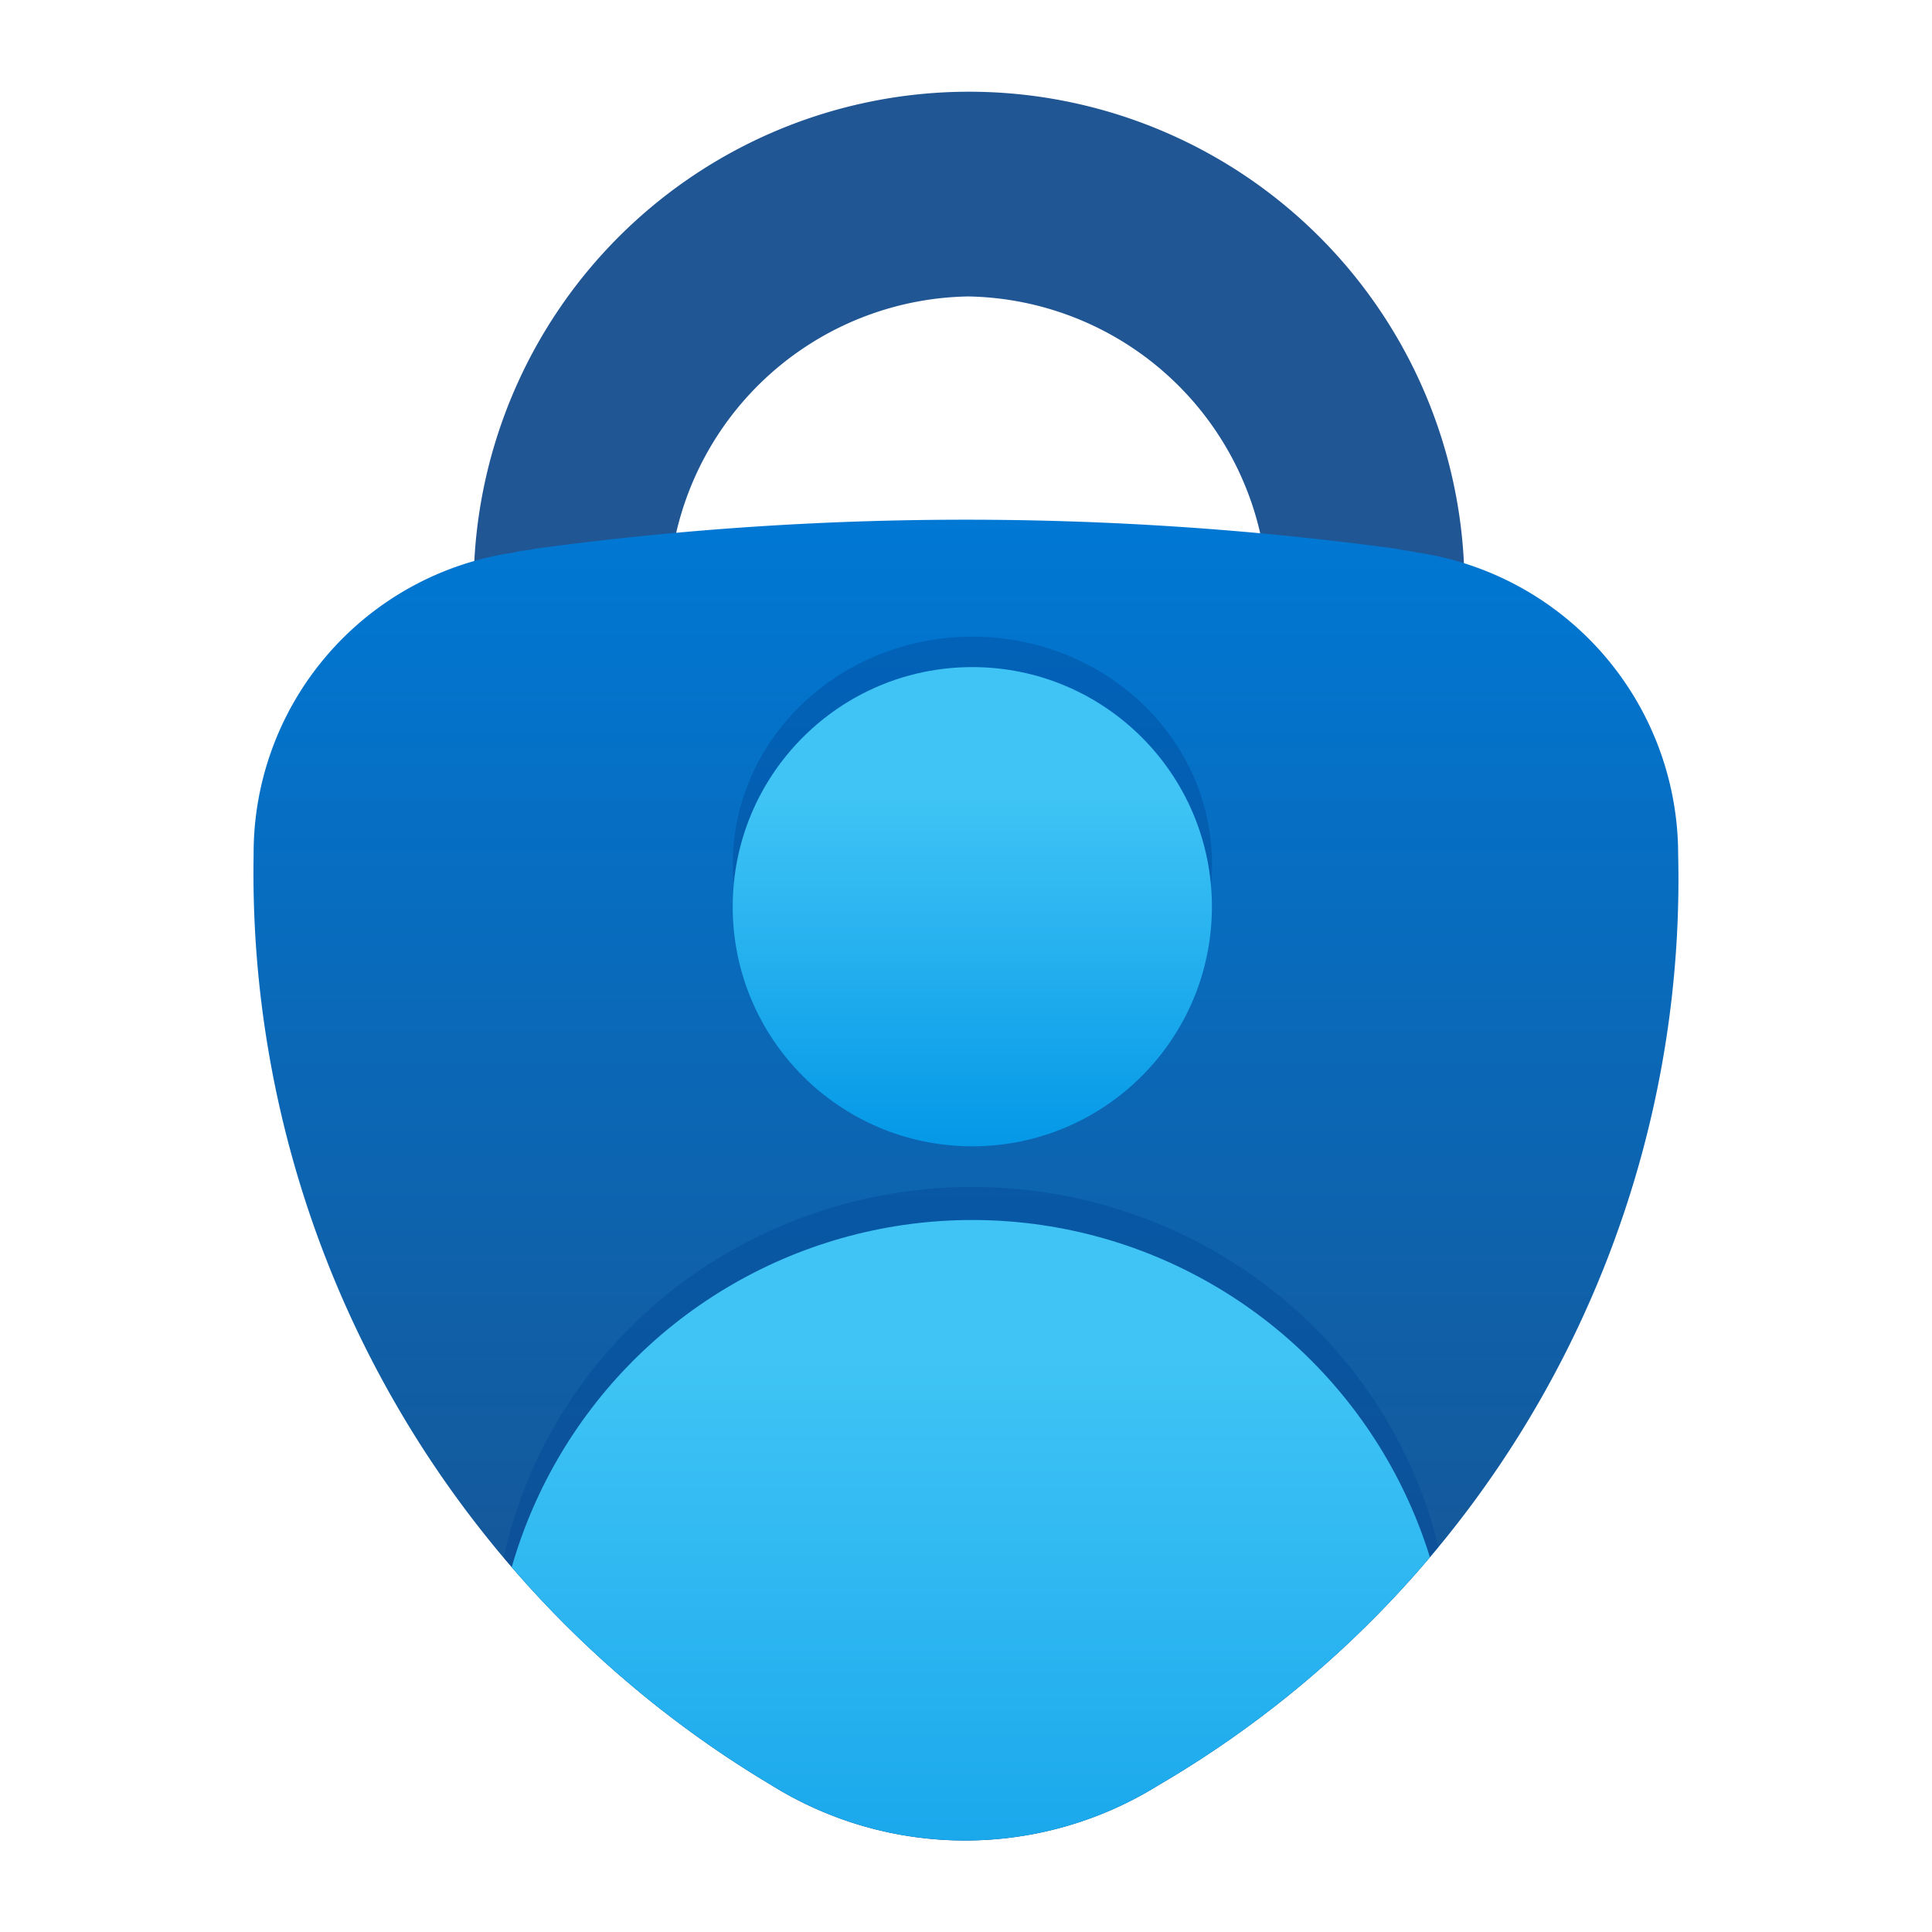 <?xml version='1.0' encoding='utf-8'?>
<svg xmlns="http://www.w3.org/2000/svg" id="b273fbc2-574c-4c85-948a-7cff5aa385ed" viewBox="0 0 64 64" width="64" height="64" preserveAspectRatio="xMidYMid meet"><defs><linearGradient id="f416a69e-8f32-459b-a6b1-89363ac12b5c" x1="-262" y1="843.65" x2="-262" y2="856.5" gradientTransform="translate(271 -839)" gradientUnits="userSpaceOnUse"><stop offset="0" stop-color="#0078d4" /><stop offset="1" stop-color="#1a508b" /></linearGradient><clipPath id="a85a7884-1a77-4414-9146-cae121a6e1b9"><path d="M15.929,7.908a2.971,2.971,0,0,0-2.546-2.94c-.072-.018-.126-.018-.2-.036a31.217,31.217,0,0,0-8.373,0c-.072.018-.143.018-.2.036A2.957,2.957,0,0,0,2.07,7.908a10.336,10.336,0,0,0,5.038,9.054,3.564,3.564,0,0,0,3.765,0A10.208,10.208,0,0,0,15.929,7.908Z" fill="none" /></clipPath><linearGradient id="a501dfd1-d888-48c3-812a-ec6169663ca8" x1="-261.938" y1="844.8" x2="-261.938" y2="849.987" gradientTransform="translate(271 -839)" gradientUnits="userSpaceOnUse"><stop offset="0.297" stop-color="#40c4f5" /><stop offset="1" stop-color="#0095e6" /></linearGradient><linearGradient id="b537e8d3-c149-41a0-a052-ab5dd8bf6d09" x1="-261.938" y1="849.895" x2="-261.938" y2="859.786" gradientTransform="translate(271 -839)" gradientUnits="userSpaceOnUse"><stop offset="0.193" stop-color="#40c4f5" /><stop offset="1" stop-color="#0095e6" /></linearGradient></defs><g transform="translate(8.357,3) scale(3.405) translate(-2.057,-0.475)" data-normalized="1"><g><path d="M4.806,5.025c.068-.018.119-.018.187-.035.391-.054.782-.107,1.173-.143A2.968,2.968,0,0,1,9.022,2.478a2.967,2.967,0,0,1,2.855,2.369c.391.036.782.089,1.173.143.068.017.136.017.187.035a3.909,3.909,0,0,1,.612.161,4.82,4.82,0,0,0-9.637,0A3.22,3.22,0,0,1,4.806,5.025Z" fill="#215694" /><path d="M15.929,7.908a2.971,2.971,0,0,0-2.546-2.94c-.072-.018-.126-.018-.2-.036a31.217,31.217,0,0,0-8.373,0c-.072.018-.143.018-.2.036A2.957,2.957,0,0,0,2.07,7.908a10.336,10.336,0,0,0,5.038,9.054,3.564,3.564,0,0,0,3.765,0A10.208,10.208,0,0,0,15.929,7.908Z" fill="url(#f416a69e-8f32-459b-a6b1-89363ac12b5c)" /><g clip-path="url(#a85a7884-1a77-4414-9146-cae121a6e1b9)"><g><g opacity="0.4"><ellipse cx="9.063" cy="7.999" rx="2.331" ry="2.211" fill="#004795" /></g><g opacity="0.4"><ellipse cx="9.062" cy="15.696" rx="4.661" ry="4.554" fill="#004795" /></g><circle cx="9.062" cy="8.415" r="2.331" fill="url(#a501dfd1-d888-48c3-812a-ec6169663ca8)" /><circle cx="9.062" cy="16.124" r="4.661" fill="url(#b537e8d3-c149-41a0-a052-ab5dd8bf6d09)" /></g></g></g></g></svg>